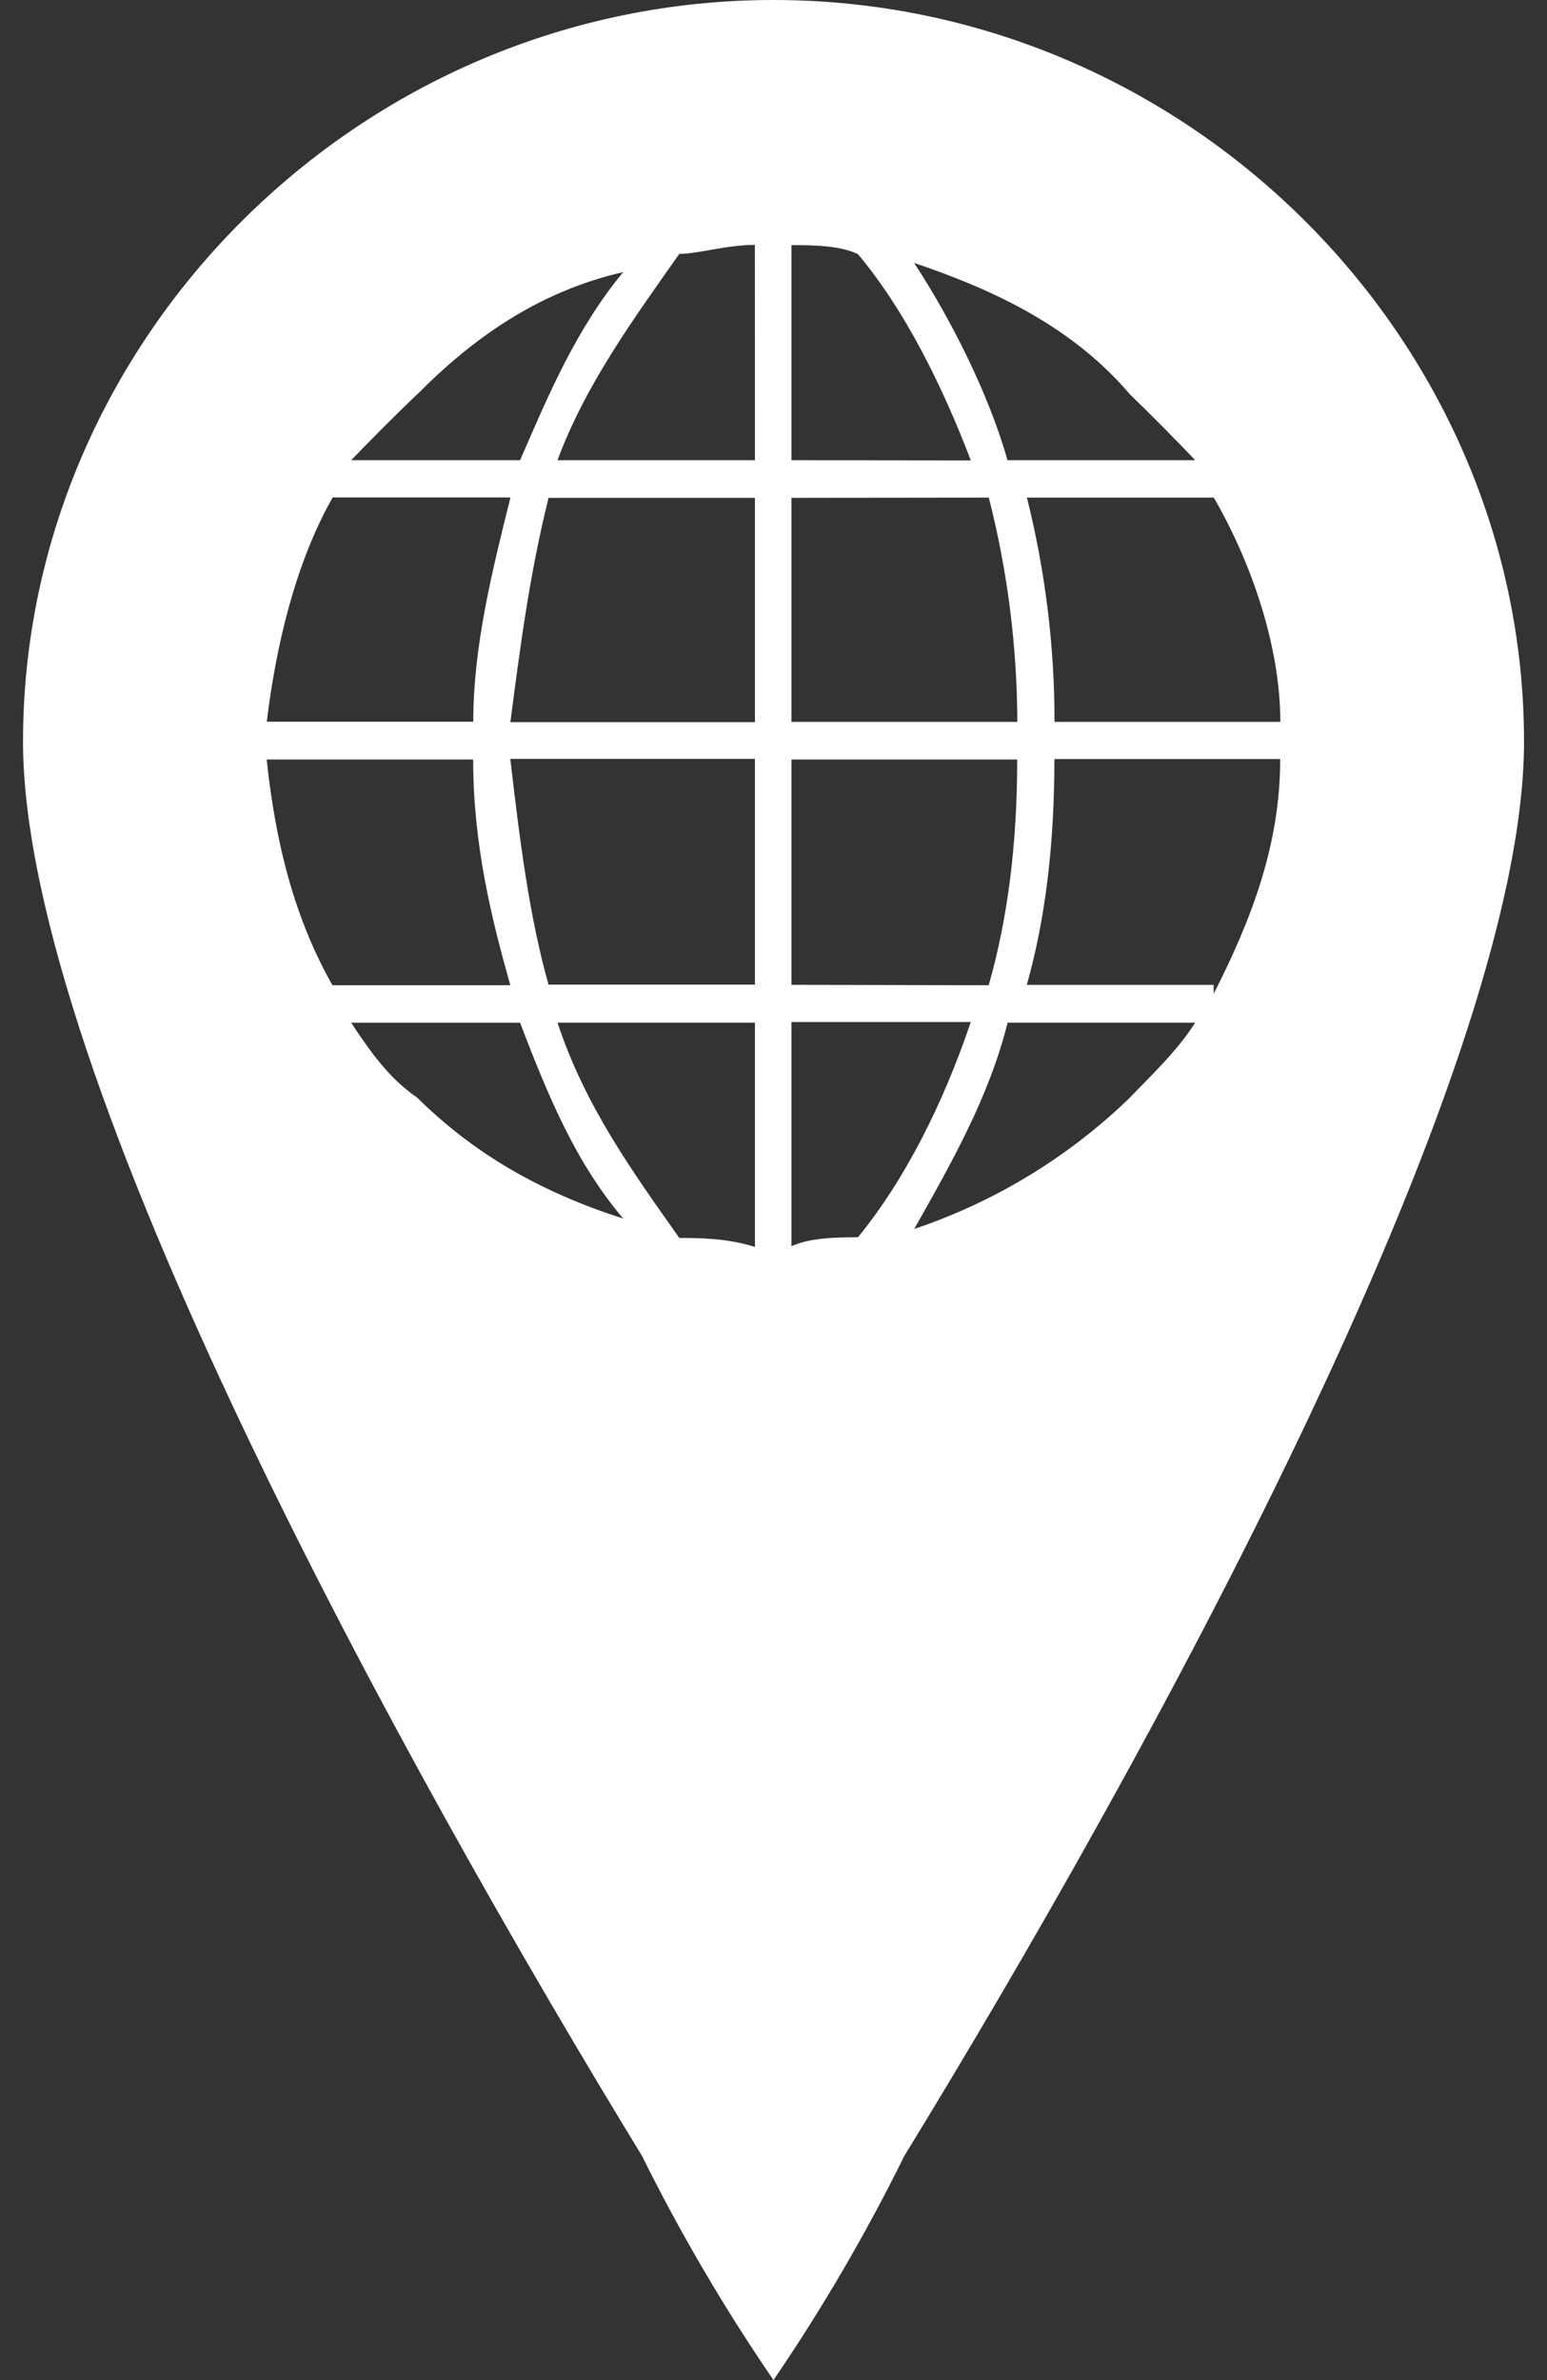 <svg width="26" height="40" viewBox="0 0 26 40" fill="none" xmlns="http://www.w3.org/2000/svg">
<rect x="0" y="0" width="26" height="40" fill="#333333" stroke="none"/>
<path fill-rule="evenodd" clip-rule="evenodd" d="M5.902 17.188H8.741C9.219 18.443 9.684 19.549 10.474 20.479C9.055 20.026 7.95 19.373 7.007 18.443C6.53 18.116 6.216 17.662 5.902 17.188ZM7.007 6.634C7.95 5.678 9.055 4.899 10.474 4.573C9.684 5.527 9.219 6.634 8.741 7.734H5.902C6.215 7.408 6.693 6.93 7.007 6.63V6.634ZM20.084 7.734H16.933C16.62 6.63 15.99 5.373 15.363 4.419C16.781 4.896 18.05 5.524 18.993 6.63C19.305 6.931 19.784 7.412 20.087 7.735L20.084 7.734ZM17.723 12.132C17.724 10.861 17.568 9.596 17.259 8.363H20.4C21.041 9.469 21.518 10.876 21.518 12.132H17.723ZM17.723 12.757H21.516C21.516 14.189 21.038 15.444 20.398 16.702V16.552H17.257C17.57 15.445 17.721 14.19 17.721 12.758L17.723 12.757ZM13.302 16.551V12.764H17.096C17.096 14.196 16.933 15.452 16.617 16.558L13.302 16.551ZM13.302 17.176H16.316C15.839 18.582 15.199 19.839 14.419 20.794C14.107 20.794 13.629 20.794 13.302 20.944V17.176ZM8.577 12.754H12.688V16.548H9.219C8.906 15.441 8.741 14.186 8.577 12.754ZM7.952 12.129H4.484C4.635 10.873 4.962 9.466 5.591 8.36H8.579C8.266 9.616 7.954 10.873 7.954 12.129H7.952ZM12.688 8.367V12.136H8.578C8.741 10.88 8.905 9.623 9.22 8.367H12.688ZM12.688 7.734H9.37C9.834 6.479 10.637 5.373 11.417 4.267C11.73 4.267 12.208 4.116 12.687 4.116L12.688 7.734ZM16.619 8.363C16.933 9.595 17.094 10.861 17.098 12.132H13.302V8.367L16.619 8.363ZM13.302 7.734V4.12C13.629 4.12 14.106 4.12 14.419 4.271C15.201 5.201 15.839 6.483 16.316 7.738L13.302 7.734ZM4.484 12.764H7.952C7.952 14.196 8.264 15.452 8.577 16.558H5.588C4.959 15.452 4.633 14.196 4.482 12.764H4.484ZM11.417 20.805C10.636 19.698 9.834 18.593 9.37 17.187H12.688V20.956C12.209 20.805 11.732 20.805 11.418 20.805L11.417 20.805ZM18.995 18.442C17.965 19.441 16.725 20.197 15.365 20.654C15.99 19.548 16.62 18.442 16.935 17.187H20.087C19.786 17.665 19.305 18.116 18.993 18.442H18.995ZM13 40C13.82 38.797 14.555 37.538 15.199 36.232C19.156 29.775 25.614 18.116 25.614 12.463C25.613 5.678 19.934 0 13 0C6.066 0 0.387 5.678 0.387 12.463C0.387 18.116 6.844 29.775 10.79 36.232C11.437 37.538 12.176 38.797 13 40Z" fill="white"/>
</svg>
